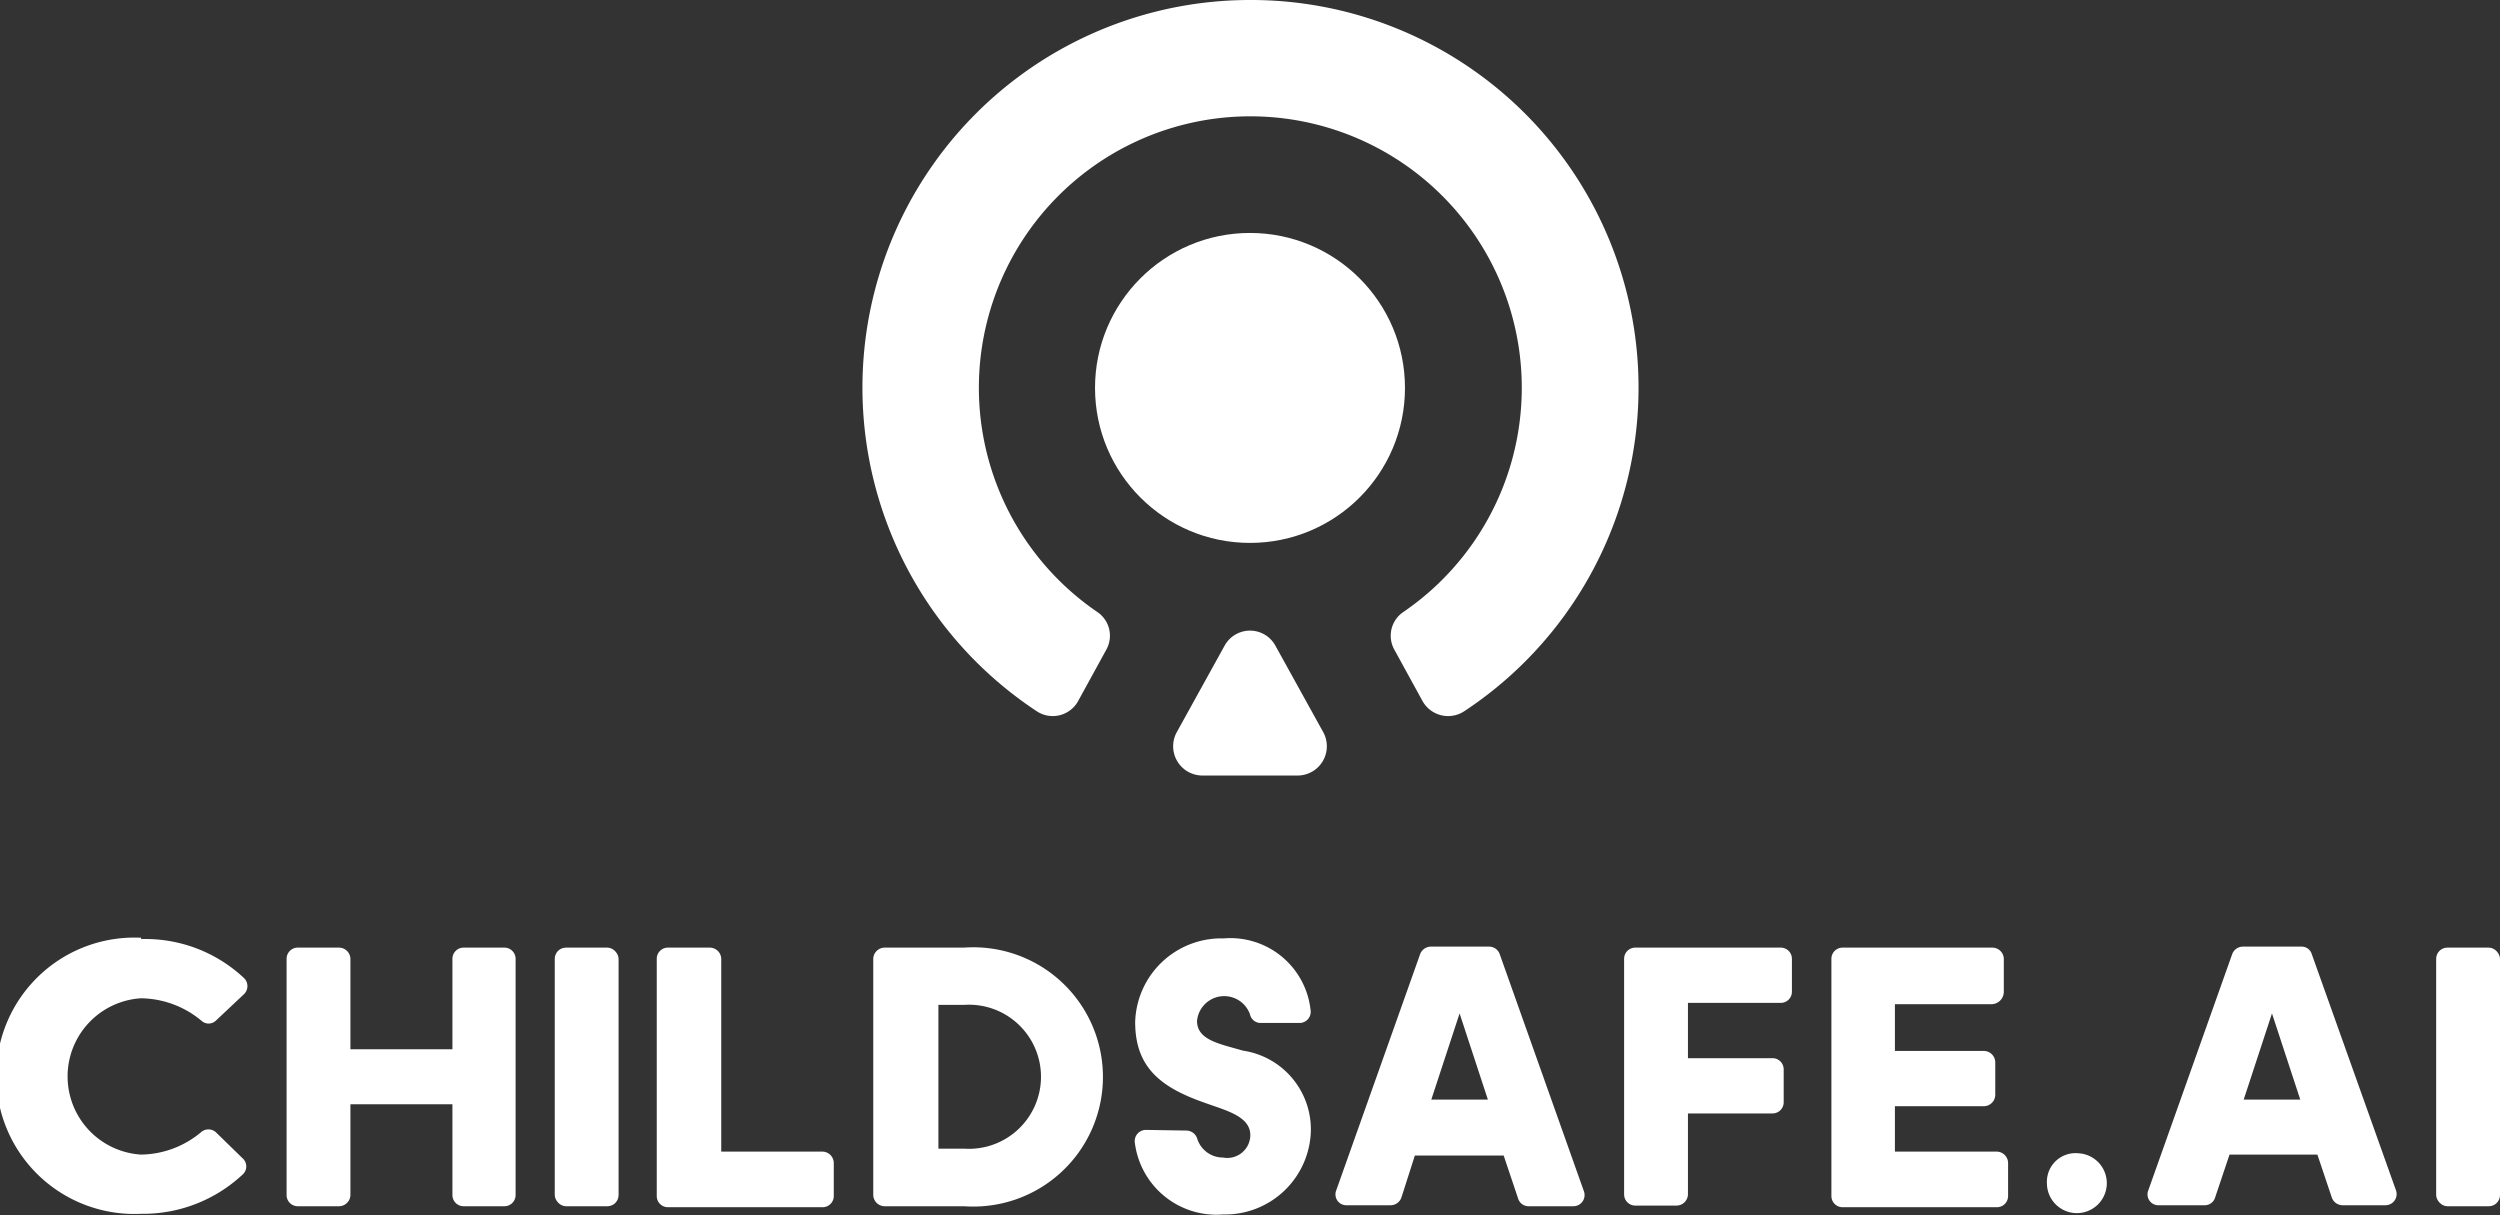 <svg xmlns="http://www.w3.org/2000/svg" viewBox="0 0 75.98 36.93"><rect x="0" y="0" width="75.98" height="36.93" fill="#333333" stroke="none"/><defs><style>.cls-1{fill:#fff;}</style></defs><title>childsafe-logo-light-slim-v</title><g id="Layer_2" data-name="Layer 2"><g id="Layer_1-2" data-name="Layer 1"><circle class="cls-1" cx="37.99" cy="11.79" r="4.71"/><path class="cls-1" d="M38,0a11.78,11.78,0,0,0-6.5,21.61.88.88,0,0,0,1.27-.31l.85-1.55a.87.87,0,0,0-.27-1.15,8.25,8.25,0,1,1,9.3,0,.87.87,0,0,0-.27,1.15l.85,1.55a.89.89,0,0,0,1.28.31A11.78,11.78,0,0,0,38,0Z"/><path class="cls-1" d="M39.44,23.57h-2.9a.89.89,0,0,1-.78-1.31l1.46-2.64a.88.88,0,0,1,1.54,0l1.46,2.64A.89.89,0,0,1,39.44,23.57Z"/><path class="cls-1" d="M63.16,35.05a.91.91,0,1,1-.95.91A.87.87,0,0,1,63.16,35.05Z"/><rect class="cls-1" x="74.04" y="28.8" width="1.94" height="7.86" rx="0.34" ry="0.34"/><path class="cls-1" d="M43.16,29l-2.55,7.18a.33.33,0,0,0,.32.45h1.33a.35.35,0,0,0,.33-.23L43,35.12H45.7l.44,1.31a.33.33,0,0,0,.32.23h1.35a.34.34,0,0,0,.33-.45L45.58,29a.34.34,0,0,0-.32-.23H43.49A.35.35,0,0,0,43.16,29Zm2.06,4.42H43.5l.86-2.62Z"/><path class="cls-1" d="M67.84,29l-2.55,7.18a.33.33,0,0,0,.32.45H67a.33.33,0,0,0,.32-.23l.44-1.31h2.67l.44,1.31a.35.35,0,0,0,.33.23H72.5a.34.34,0,0,0,.32-.45L70.26,29a.32.32,0,0,0-.32-.23H68.17A.35.35,0,0,0,67.84,29Zm2.07,4.42H68.19l.86-2.62Z"/><path class="cls-1" d="M4.29,28.54a4.38,4.38,0,0,1,3.12,1.18.34.34,0,0,1,0,.5l-.85.8a.32.32,0,0,1-.44,0,2.92,2.92,0,0,0-1.84-.68,2.38,2.38,0,0,0,0,4.75,2.89,2.89,0,0,0,1.83-.68.34.34,0,0,1,.45,0l.81.79a.33.33,0,0,1,0,.5,4.43,4.43,0,0,1-3.08,1.19,4.2,4.2,0,1,1,0-8.39Z"/><path class="cls-1" d="M9.05,28.8H10.3a.35.35,0,0,1,.35.34v2.75h3.1V29.14a.34.34,0,0,1,.34-.34h1.24a.34.34,0,0,1,.34.34v7.18a.34.34,0,0,1-.34.34H14.09a.34.34,0,0,1-.34-.34V33.56h-3.1v2.76a.35.35,0,0,1-.35.34H9.05a.34.34,0,0,1-.34-.34V29.14A.34.34,0,0,1,9.05,28.8Z"/><rect class="cls-1" x="16.86" y="28.8" width="1.94" height="7.86" rx="0.34" ry="0.34"/><path class="cls-1" d="M20.32,28.8h1.25a.35.35,0,0,1,.35.34V35H25a.35.35,0,0,1,.34.35v1a.34.34,0,0,1-.34.34h-4.7a.34.34,0,0,1-.34-.34V29.14A.34.34,0,0,1,20.32,28.8Z"/><path class="cls-1" d="M29.3,28.8H26.89a.35.35,0,0,0-.35.34v7.18a.35.35,0,0,0,.35.34H29.3a3.94,3.94,0,1,0,0-7.86Zm0,6.11h-.78V30.54h.78a2.19,2.19,0,1,1,0,4.37Z"/><path class="cls-1" d="M36.06,34.36a.35.35,0,0,1,.33.26.82.82,0,0,0,.78.56A.7.7,0,0,0,38,34.5c0-.59-.78-.76-1.43-1-1.33-.47-2.07-1.09-2.07-2.44a2.62,2.62,0,0,1,2.69-2.54,2.45,2.45,0,0,1,2.64,2.17.34.34,0,0,1-.34.4H38.3a.33.33,0,0,1-.31-.26.83.83,0,0,0-1.61.2c0,.59.72.7,1.39.9a2.42,2.42,0,0,1,2.07,2.43,2.61,2.61,0,0,1-2.67,2.55,2.5,2.5,0,0,1-2.68-2.18.34.34,0,0,1,.34-.39Z"/><path class="cls-1" d="M49.7,28.8h4.42a.34.34,0,0,1,.34.34v1a.34.34,0,0,1-.34.34H51.3v1.68h2.57a.34.34,0,0,1,.34.34v1a.34.34,0,0,1-.34.34H51.3v2.46a.35.35,0,0,1-.35.34H49.7a.34.34,0,0,1-.34-.34V29.14A.34.34,0,0,1,49.7,28.8Z"/><path class="cls-1" d="M56,28.8h4.55a.35.35,0,0,1,.35.34v1a.38.38,0,0,1-.38.38H57.59v1.42h2.7a.35.35,0,0,1,.35.34v1a.35.35,0,0,1-.35.34h-2.7V35h3.1a.35.35,0,0,1,.34.35v1a.34.34,0,0,1-.34.34H56a.34.34,0,0,1-.34-.34V29.14A.34.34,0,0,1,56,28.8Z"/></g></g></svg>